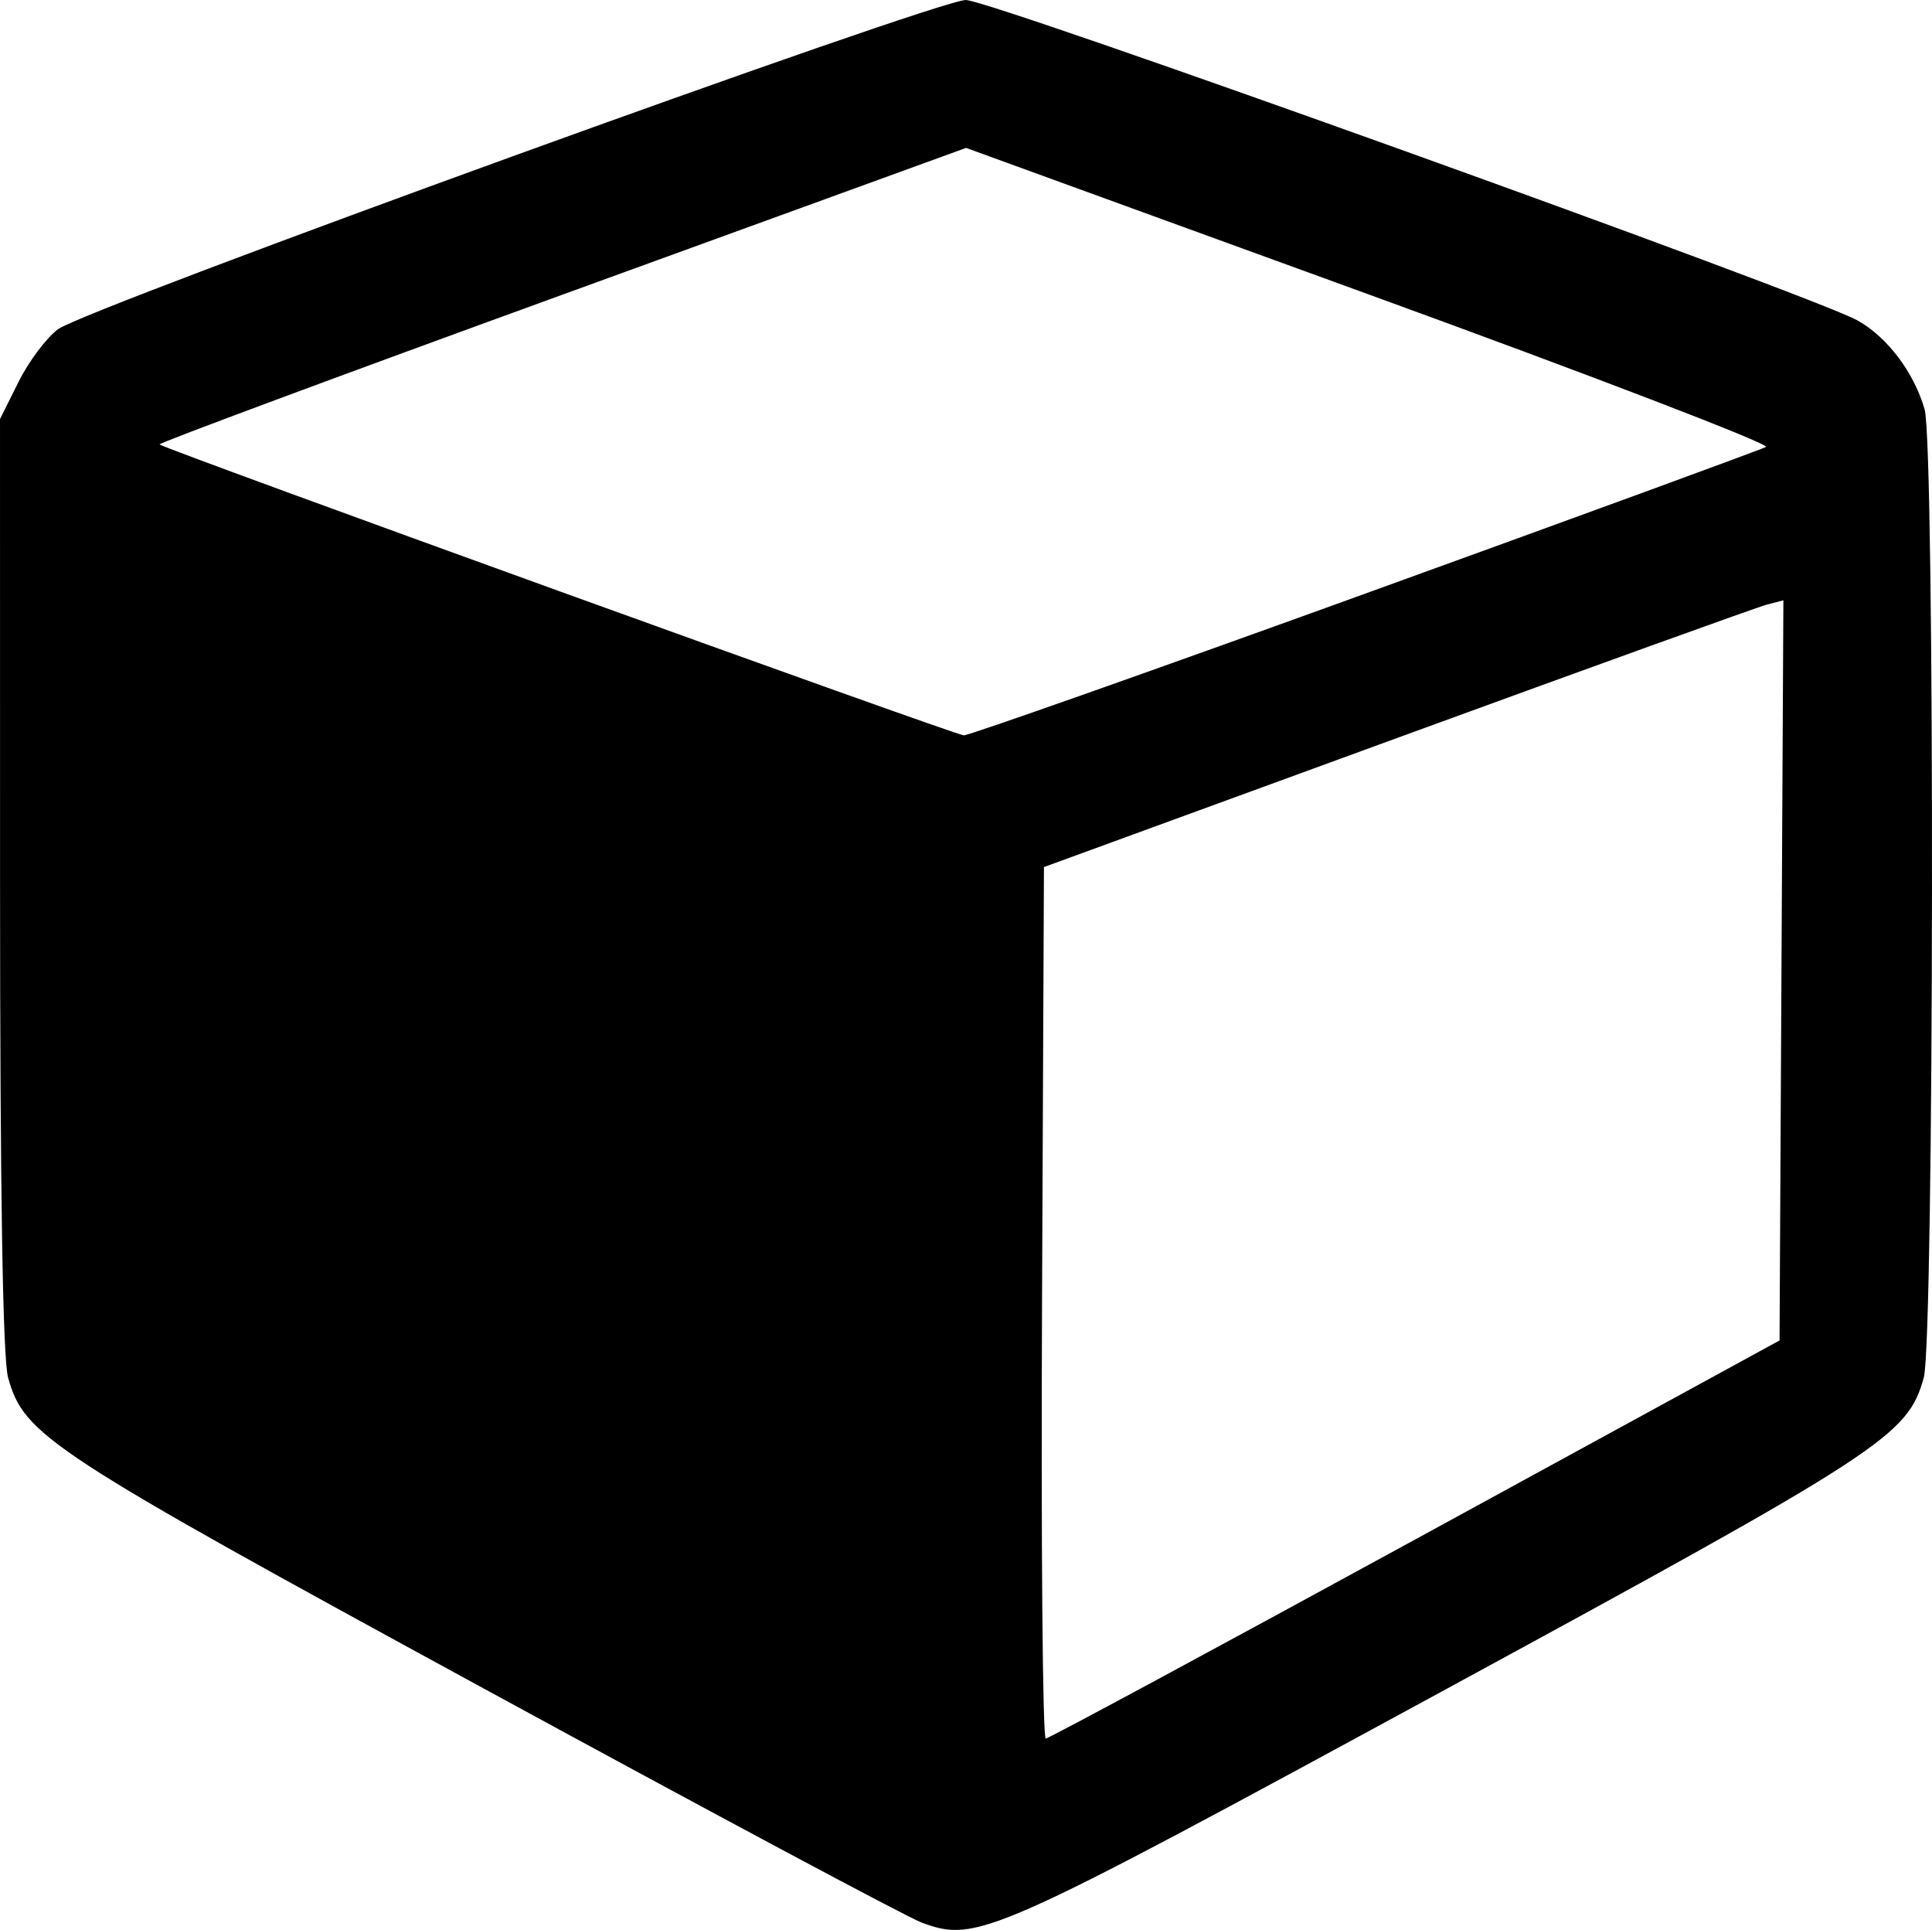 <?xml version="1.0" encoding="UTF-8" standalone="no"?>
<!-- Created with Inkscape (http://www.inkscape.org/) -->

<svg
   xmlns:dc="http://purl.org/dc/elements/1.1/"
   xmlns:cc="http://creativecommons.org/ns#"
   xmlns:rdf="http://www.w3.org/1999/02/22-rdf-syntax-ns#"
   xmlns:svg="http://www.w3.org/2000/svg"
   xmlns="http://www.w3.org/2000/svg"
   xmlns:sodipodi="http://sodipodi.sourceforge.net/DTD/sodipodi-0.dtd"
   xmlns:inkscape="http://www.inkscape.org/namespaces/inkscape"
   width="73.383mm"
   height="73.293mm"
   viewBox="0 0 260.018 259.7"
   id="svg2"
   version="1.1"
   inkscape:version="0.91 r13725"
   sodipodi:docname="Extension.svg">
  <defs
     id="defs4" />
  <sodipodi:namedview
     id="base"
     pagecolor="#ffffff"
     bordercolor="#666666"
     borderopacity="1.0"
     inkscape:pageopacity="0.0"
     inkscape:pageshadow="2"
     inkscape:zoom="0.35"
     inkscape:cx="-485.99958"
     inkscape:cy="-37.228486"
     inkscape:document-units="px"
     inkscape:current-layer="layer1"
     showgrid="false"
     fit-margin-top="0"
     fit-margin-left="0"
     fit-margin-right="0"
     fit-margin-bottom="0"
     inkscape:window-width="1920"
     inkscape:window-height="1054"
     inkscape:window-x="1920"
     inkscape:window-y="0"
     inkscape:window-maximized="1" />
  <g
     inkscape:label="Ebene 1"
     inkscape:groupmode="layer"
     id="layer1"
     transform="translate(-199.571,-241.148)">
    <path
       style="fill:#000000"
       d="m 323.571,499.839 c -1.925,-0.714 -28.475,-14.905 -59,-31.534 -58.507,-31.873 -61.75,-33.993 -63.912,-41.781 -0.715,-2.577 -1.078,-24.853 -1.082,-66.43 l -0.006,-62.554 2.493,-5.003 c 1.371,-2.752 3.763,-5.942 5.315,-7.089 3.828,-2.83 118.205,-44.3 122.183,-44.3 3.359,0 114.059,39.78 120.026,43.131 4.008,2.251 7.588,7.004 9.01,11.964 1.391,4.851 1.285,125.239 -0.115,130.282 -2.175,7.833 -5.288,9.857 -65.412,42.531 -60.299,32.768 -62.057,33.547 -69.5,30.784 z m 66.5,-51.554 49,-26.76 0.259,-49.799 0.259,-49.799 -2.259,0.59 c -1.243,0.325 -23.634,8.402 -49.759,17.949 l -47.5,17.358 -0.258,58.662 c -0.142,32.264 0.083,58.639 0.5,58.611 0.417,-0.028 22.808,-12.093 49.758,-26.811 z m -6.789,-127.246 c 29.034,-10.51 53.316,-19.397 53.96,-19.75 0.644,-0.353 -23.314,-9.551 -53.24,-20.44 l -54.411,-19.798 -54.434,19.79 c -29.939,10.885 -54.29,19.934 -54.114,20.111 0.609,0.609 107.033,39.1 108.24,39.148 0.666,0.026 24.966,-8.55 54,-19.06 z"
       id="path4201"
       inkscape:connector-curvature="0" />
  </g>
</svg>
